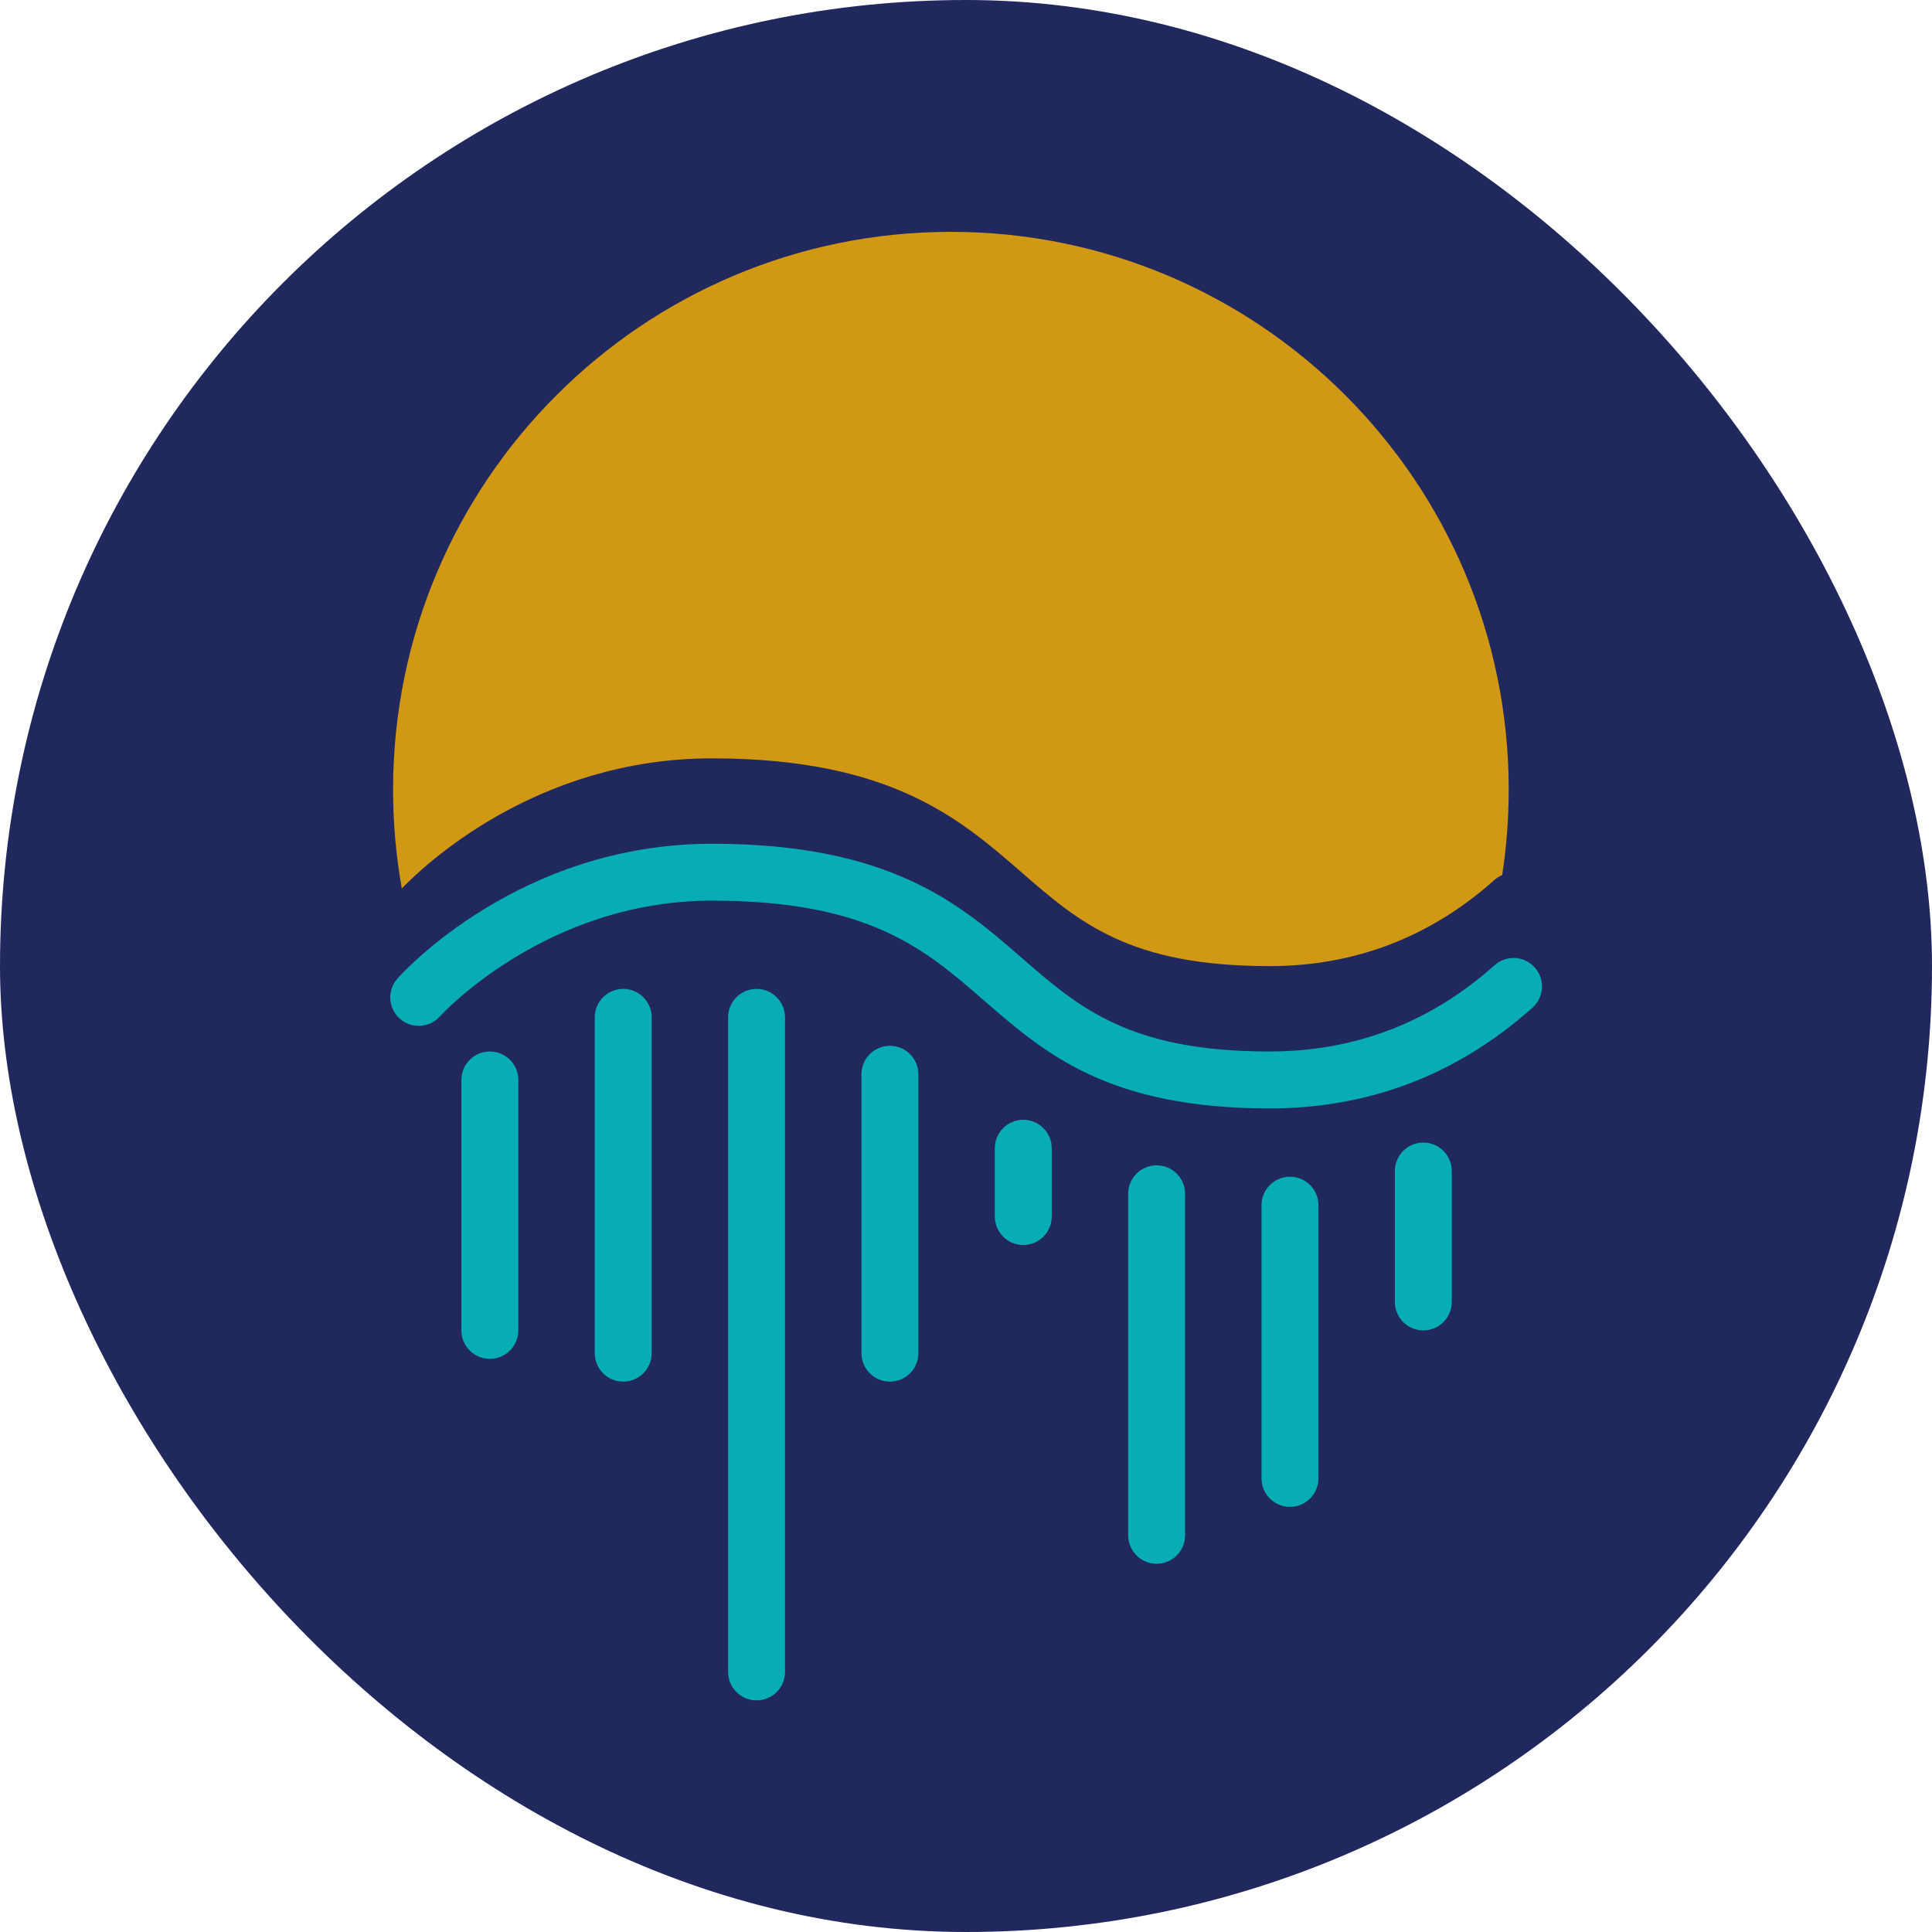 <svg width="250" height="250" viewBox="0 0 250 250" fill="none" xmlns="http://www.w3.org/2000/svg">
<rect width="250" height="250" rx="125" fill="#21285E"/>
<g opacity="0.8">
<path d="M51.994 114.964C51.252 110.816 50.865 106.544 50.865 102.182C50.865 62.318 83.181 30.002 123.045 30.002C162.909 30.002 195.225 62.318 195.225 102.182C195.225 105.94 194.937 109.631 194.384 113.234C194.033 113.387 193.695 113.581 193.394 113.85C185.109 121.258 175.318 125.015 164.291 125.015C146.137 125.015 139.649 119.371 132.137 112.837C124.212 105.944 115.229 98.131 92.111 98.131C69.541 98.131 55.018 111.832 51.994 114.965V114.964Z" fill="#FDB500"/>
<path d="M198.305 130.389C188.63 139.041 177.186 143.428 164.293 143.428C143.384 143.428 135.21 136.319 127.305 129.443C119.679 122.81 112.476 116.545 92.113 116.545C70.58 116.545 57.065 131.366 56.931 131.516C55.577 133.028 53.251 133.164 51.735 131.813C50.219 130.462 50.079 128.143 51.425 126.623C52.057 125.911 67.173 109.18 92.113 109.18C115.231 109.18 124.214 116.992 132.139 123.886C139.651 130.42 146.139 136.063 164.293 136.063C175.32 136.063 185.111 132.307 193.396 124.899C194.912 123.543 197.24 123.673 198.596 125.189C199.952 126.705 199.822 129.033 198.305 130.389ZM63.388 136.063C61.354 136.063 59.705 137.712 59.705 139.746V172.153C59.705 174.187 61.354 175.836 63.388 175.836C65.422 175.836 67.071 174.187 67.071 172.153V139.746C67.071 137.712 65.422 136.063 63.388 136.063ZM80.644 127.961C78.61 127.961 76.961 129.61 76.961 131.644V175.099C76.961 177.133 78.61 178.782 80.644 178.782C82.678 178.782 84.326 177.133 84.326 175.099V131.644C84.326 129.61 82.678 127.961 80.644 127.961ZM115.155 135.327C113.122 135.327 111.473 136.975 111.473 139.009V175.099C111.473 177.133 113.122 178.782 115.155 178.782C117.189 178.782 118.838 177.133 118.838 175.099V139.009C118.838 136.976 117.189 135.327 115.155 135.327ZM149.667 150.794C147.634 150.794 145.985 152.443 145.985 154.476V198.668C145.985 200.702 147.633 202.351 149.667 202.351C151.701 202.351 153.35 200.702 153.35 198.668V154.476C153.35 152.443 151.701 150.794 149.667 150.794ZM166.923 152.267C164.889 152.267 163.24 153.916 163.24 155.949V191.303C163.24 193.337 164.889 194.986 166.923 194.986C168.957 194.986 170.606 193.337 170.606 191.303V155.949C170.606 153.916 168.957 152.267 166.923 152.267ZM184.179 147.848C182.145 147.848 180.496 149.496 180.496 151.53V168.47C180.496 170.504 182.145 172.153 184.179 172.153C186.213 172.153 187.861 170.504 187.861 168.47V151.53C187.861 149.497 186.213 147.848 184.179 147.848ZM132.411 144.901C130.378 144.901 128.729 146.55 128.729 148.584V157.423C128.729 159.456 130.377 161.105 132.411 161.105C134.445 161.105 136.094 159.456 136.094 157.423V148.584C136.094 146.55 134.445 144.901 132.411 144.901ZM97.9 127.961C95.866 127.961 94.217 129.61 94.217 131.644V216.345C94.217 218.379 95.866 220.028 97.9 220.028C99.933 220.028 101.582 218.379 101.582 216.345V131.644C101.582 129.61 99.933 127.961 97.9 127.961Z" fill="#00CEC9"/>
</g>
</svg>
